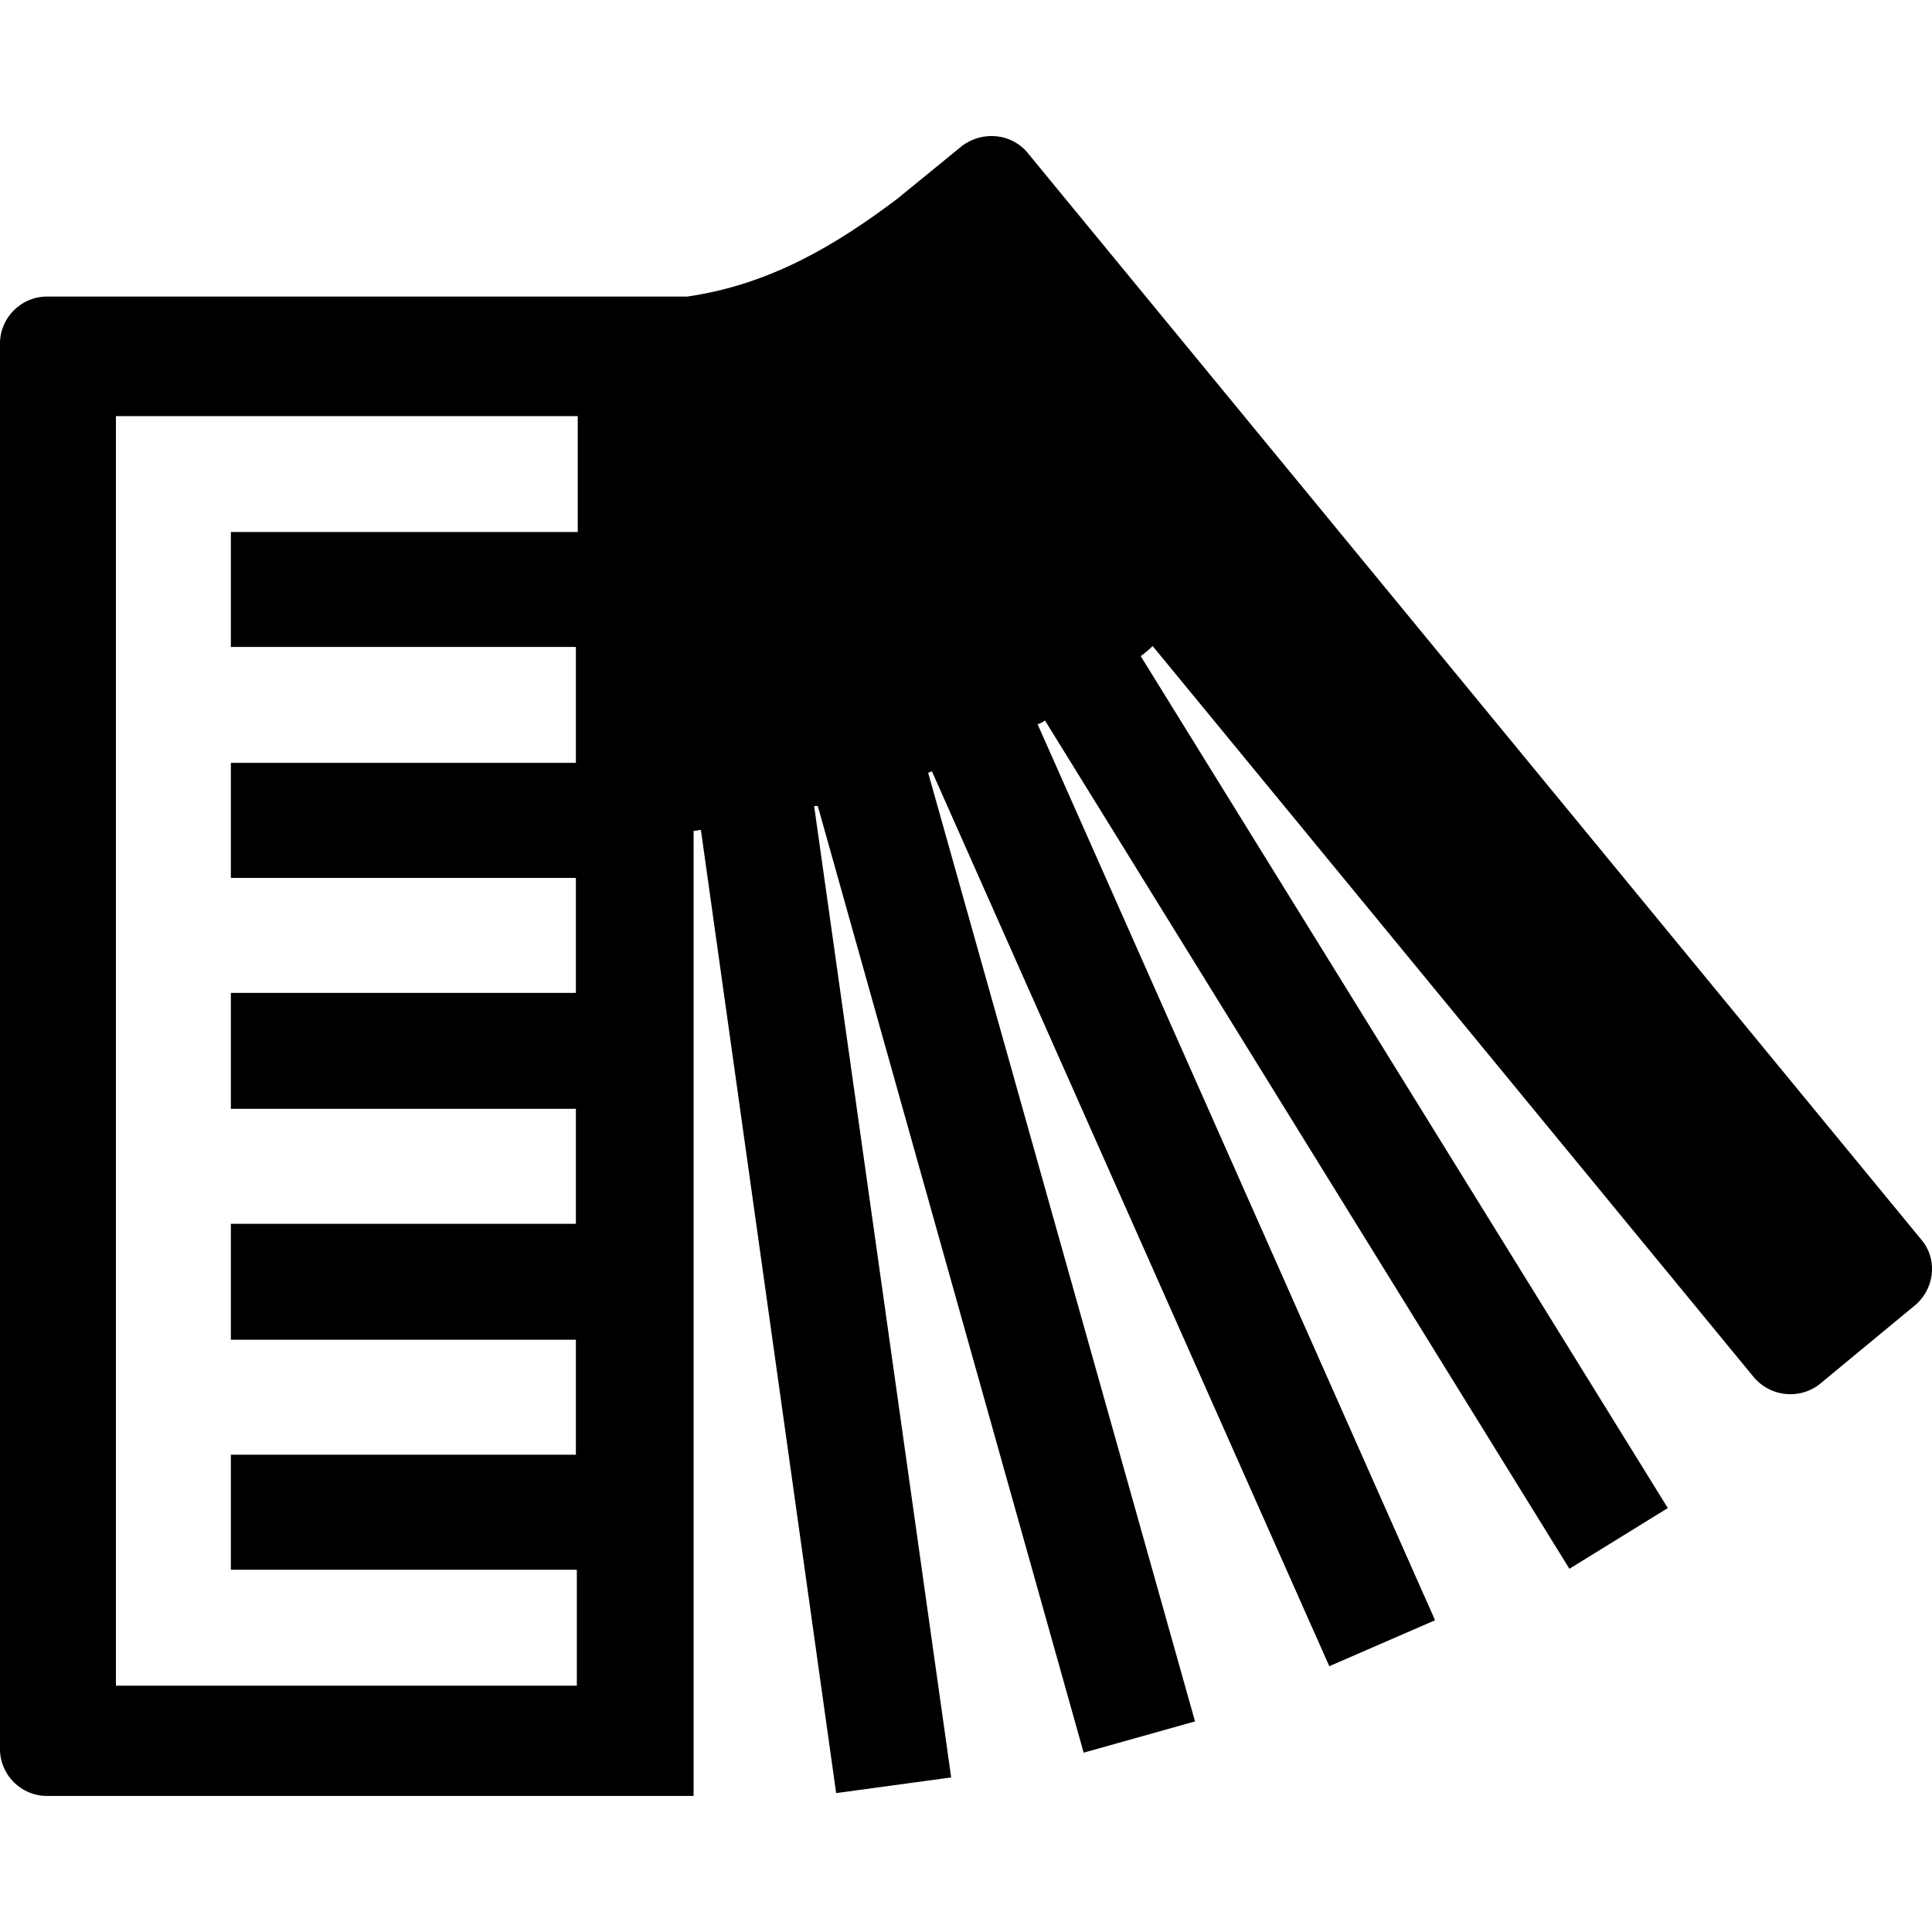 <?xml version="1.0" encoding="utf-8"?>
<!-- Generator: Adobe Illustrator 16.2.0, SVG Export Plug-In . SVG Version: 6.00 Build 0)  -->
<!DOCTYPE svg PUBLIC "-//W3C//DTD SVG 1.1//EN" "http://www.w3.org/Graphics/SVG/1.1/DTD/svg11.dtd">
<svg version="1.1" id="Layer_1" xmlns="http://www.w3.org/2000/svg" xmlns:xlink="http://www.w3.org/1999/xlink" x="0px" y="0px"
	 width="28px" height="28px" viewBox="0 0 28 28" enable-background="new 0 0 28 28" xml:space="preserve">
<path fill-rule="evenodd" clip-rule="evenodd" d="M0,25.35V4.977c0-0.373,0.307-0.679,0.68-0.679h9.279
	c1.213-0.174,2.174-0.761,3.04-1.413l0.947-0.773c0.307-0.227,0.733-0.174,0.96,0.119l12.959,15.759
	c0.227,0.294,0.16,0.72-0.134,0.946l-1.373,1.135c-0.307,0.227-0.734,0.159-0.96-0.135L16.705,9.363
	c-0.053,0.054-0.12,0.107-0.173,0.146l7.639,12.347l-1.426,0.88l-7.6-12.293c-0.04,0.027-0.066,0.04-0.107,0.054l5.76,12.985
	l-1.533,0.666l-5.76-12.972c-0.013,0.014-0.04,0.014-0.053,0.026l3.867,13.746l-1.614,0.453l-3.853-13.719c-0.026,0-0.04,0-0.053,0
	l1.986,14.078l-1.667,0.227l-1.96-13.958c-0.04,0-0.067,0.013-0.106,0.013v13.986H0.68C0.307,26.029,0,25.723,0,25.35z M8.346,24.43
	L8.346,24.43h0.014v-1.68H3.346v-1.667h5v-1.667h-5v-1.68h5V16.07h-5v-1.68h5v-1.667h-5v-1.667h5v-1.68h-5V7.71h5l0,0h0.027V6.031
	H1.68V24.43h1.213l0,0H8.346z"/>
</svg>
